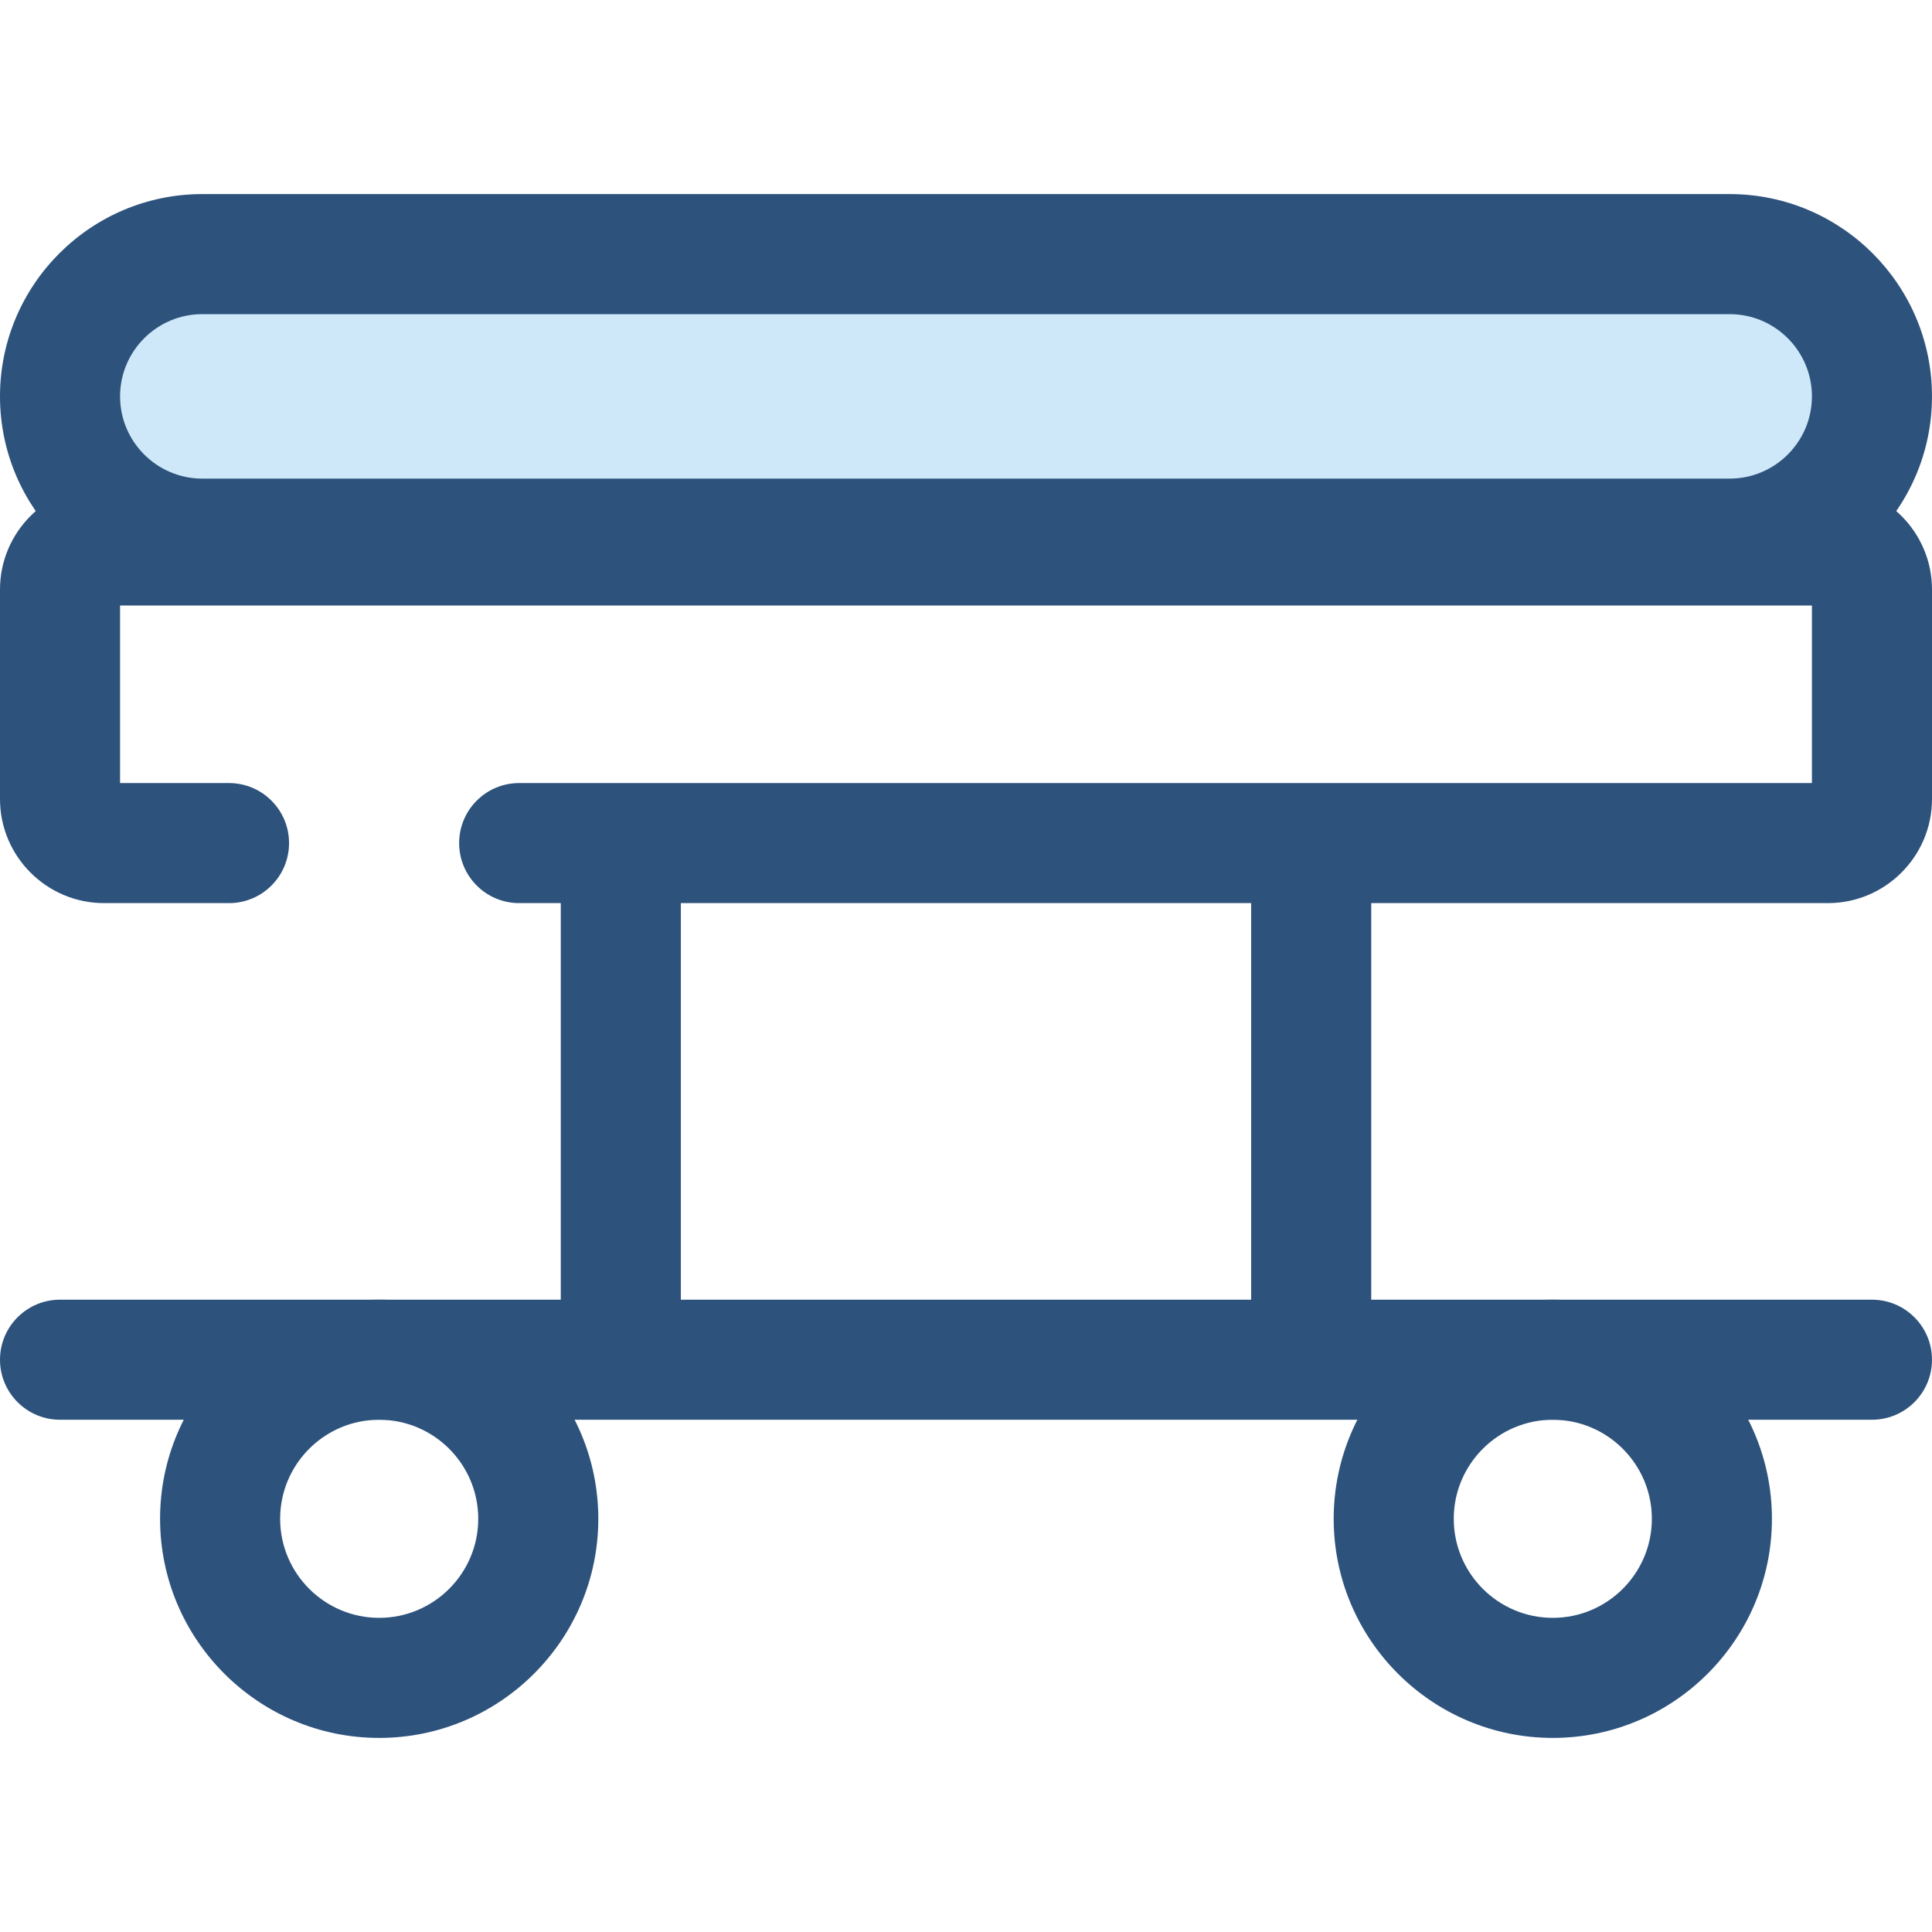<?xml version="1.0" encoding="iso-8859-1"?>
<!-- Generator: Adobe Illustrator 19.0.0, SVG Export Plug-In . SVG Version: 6.00 Build 0)  -->
<svg version="1.1" id="Layer_1" xmlns="http://www.w3.org/2000/svg" xmlns:xlink="http://www.w3.org/1999/xlink" x="0px" y="0px"
	 viewBox="0 0 512.002 512.002" style="enable-background:new 0 0 512.002 512.002;" xml:space="preserve">
<path style="fill:#2D527C;" d="M484.41,239.337H137.586c-8.785,0-15.909-7.123-15.909-15.909s7.124-15.909,15.909-15.909h342.595
	v-47.056H31.818v47.056h28.874c8.785,0,15.909,7.123,15.909,15.909s-7.124,15.909-15.909,15.909H27.59
	C12.376,239.337,0,226.962,0,211.749v-55.515c0-15.212,12.376-27.588,27.59-27.588h456.822c15.214,0,27.59,12.376,27.59,27.588
	v55.517C512,226.962,499.624,239.337,484.41,239.337z"/>
<path style="fill:#CEE8FA;" d="M53.611,67.343h404.78c20.822,0,37.702,16.88,37.702,37.702l0,0c0,20.822-16.88,37.702-37.702,37.702
	H53.611c-20.822,0-37.702-16.88-37.702-37.702l0,0C15.909,84.223,32.789,67.343,53.611,67.343z"/>
<g>
	<path style="fill:#2D527C;" d="M458.389,158.655H53.611C24.05,158.655,0,134.606,0,105.045s24.05-53.611,53.611-53.611h404.778
		c29.561,0,53.611,24.05,53.611,53.611S487.95,158.655,458.389,158.655z M53.611,83.252c-12.015,0-21.792,9.776-21.792,21.792
		c0,12.016,9.778,21.792,21.792,21.792h404.778c12.016,0,21.792-9.776,21.792-21.792c0-12.016-9.778-21.792-21.792-21.792H53.611z"
		/>
	<path style="fill:#2D527C;" d="M164.522,371.476c-8.785,0-15.909-7.123-15.909-15.909V225.021c0-8.787,7.124-15.909,15.909-15.909
		s15.909,7.123,15.909,15.909v130.546C180.431,364.354,173.309,371.476,164.522,371.476z"/>
	<path style="fill:#2D527C;" d="M347.478,371.476c-8.785,0-15.909-7.123-15.909-15.909V225.021c0-8.787,7.124-15.909,15.909-15.909
		s15.909,7.123,15.909,15.909v130.546C363.387,364.354,356.265,371.476,347.478,371.476z"/>
	<path style="fill:#2D527C;" d="M496.091,376.249H15.909C7.124,376.249,0,369.126,0,360.34s7.124-15.909,15.909-15.909h480.182
		c8.785,0,15.909,7.123,15.909,15.909S504.877,376.249,496.091,376.249z"/>
	<path style="fill:#2D527C;" d="M100.489,460.568c-32.019,0-58.069-26.05-58.069-58.069s26.05-58.069,58.069-58.069
		s58.069,26.05,58.069,58.069S132.508,460.568,100.489,460.568z M100.489,376.249c-14.474,0-26.25,11.776-26.25,26.25
		s11.776,26.25,26.25,26.25s26.25-11.776,26.25-26.25S114.963,376.249,100.489,376.249z"/>
	<path style="fill:#2D527C;" d="M411.511,460.568c-32.019,0-58.069-26.05-58.069-58.069s26.05-58.069,58.069-58.069
		s58.069,26.05,58.069,58.069S443.53,460.568,411.511,460.568z M411.511,376.249c-14.474,0-26.25,11.776-26.25,26.25
		s11.776,26.25,26.25,26.25s26.25-11.776,26.25-26.25S425.985,376.249,411.511,376.249z"/>
</g>
<g>
</g>
<g>
</g>
<g>
</g>
<g>
</g>
<g>
</g>
<g>
</g>
<g>
</g>
<g>
</g>
<g>
</g>
<g>
</g>
<g>
</g>
<g>
</g>
<g>
</g>
<g>
</g>
<g>
</g>
</svg>
